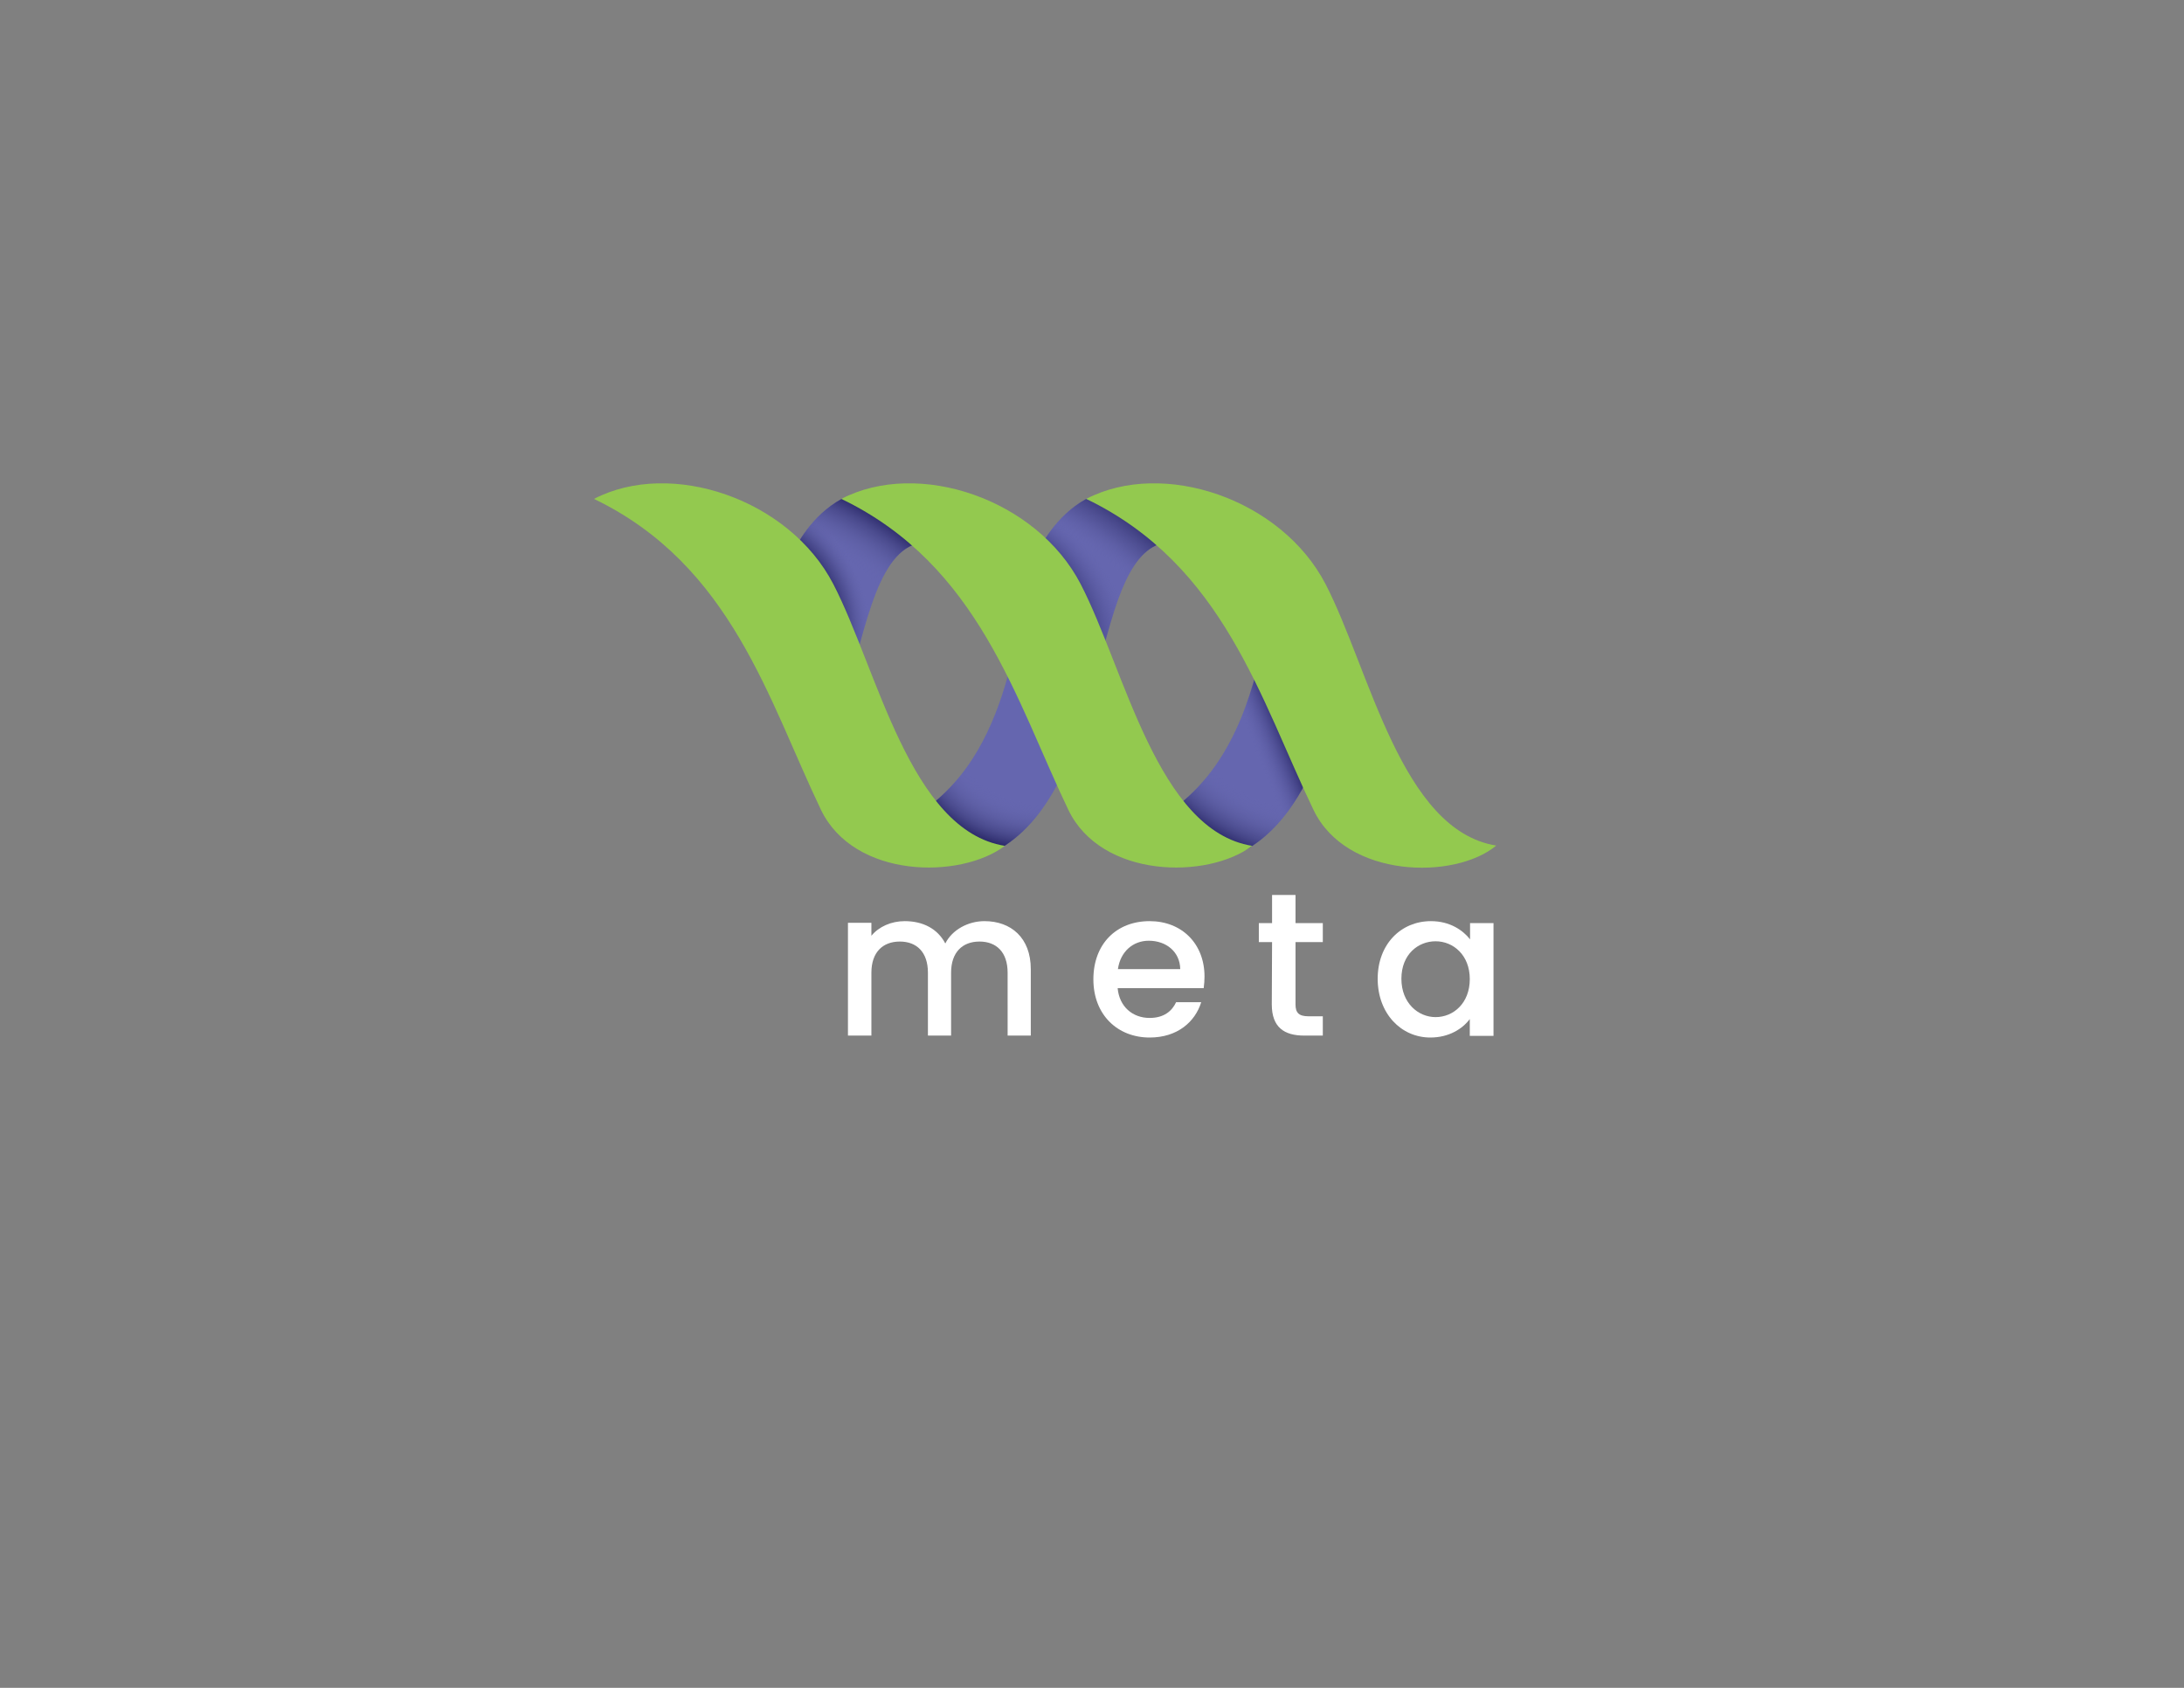 <?xml version="1.0" encoding="utf-8"?>
<!-- Generator: Adobe Illustrator 24.2.3, SVG Export Plug-In . SVG Version: 6.00 Build 0)  -->
<svg version="1.1" id="Layer_1" xmlns="http://www.w3.org/2000/svg" x="0px"
     y="0px"
     viewBox="0 0 792 612" style="enable-background:new 0 0 792 612;" xml:space="preserve">
<rect x="0" y="0" width="792" height="612" fill="#808080" stroke="none"/>
<style type="text/css">
	.st0{opacity:0.7;}
	.st1{fill:#6566AF;}
	.st2{fill:url(#SVGID_1_);}
	.st3{fill:url(#SVGID_2_);}
	.st4{fill:url(#SVGID_3_);}
	.st5{fill:url(#SVGID_4_);}
	.st6{fill:url(#SVGID_5_);}
	.st7{fill:url(#SVGID_6_);}
	.st8{fill:url(#SVGID_7_);}
	.st9{fill:#FFFFFF;}
	.st10{fill:#93C94F;}
</style>
  <g id="back">
</g>
  <g id="purple">
</g>
  <g id="shadow_right" class="st0">
</g>
  <g id="shadow_middle" class="st0">
</g>
  <g id="shadow_left" class="st0">
</g>
  <g id="green">
	<g>
		<path class="st1" d="M393.9,180.9c-11.2,6.2-16.3,16.8-18.2,20.2c-7.3,16.3-5.9,69.4-41.8,93.4l2.8,3.6l-0.2,9.7
			c11.1,0.2,19.2,2.3,27.8-1.1c39.3-25.7,30.8-108.4,60-110.2l-6.7-3.7l-9-10.6L393.9,180.9"/>
    <path class="st1" d="M481.2,265.3c-5.7,16.8-13.6,32.6-27.2,41.5c-6.8,5.1-18.3,1.3-29.4,1.1l1.8-9.7l-2.8-3.6
			c22.8-15.3,30.6-42.3,35.1-64.1C461.3,217.9,492,233.5,481.2,265.3z"/>
    <path class="st1" d="M305.2,180.9c-11.2,6.2-16.3,16.8-18.2,20.2c-7.3,16.3,13.3,73.7,19.2,52.9c8.2-28.4,12.5-56.3,29.3-57.4
			l-6.7-3.7l-9-10.6L305.2,180.9"/>

    <radialGradient id="SVGID_1_" cx="314.908" cy="294.882" r="173.197" gradientTransform="matrix(1 0 0 -1 0 611.04)"
                    gradientUnits="userSpaceOnUse">
			<stop offset="0.819" style="stop-color:#6566AF;stop-opacity:0"/>
      <stop offset="0.87" style="stop-color:#434383;stop-opacity:0.399"/>
      <stop offset="0.919" style="stop-color:#2B2A68;stop-opacity:0.787"/>
      <stop offset="0.946" style="stop-color:#22205F"/>
		</radialGradient>
    <path class="st2" d="M393.9,180.9c-11.2,6.2-16.3,16.8-18.2,20.2c-7.3,16.3-5.9,69.4-41.8,93.4l2.8,3.6l-0.2,9.7
			c11.1,0.2,20,1.8,27.8-1.1c39.3-25.7,30.8-108.4,60-110.2l-6.7-3.7l-9-10.6L393.9,180.9"/>

    <linearGradient id="SVGID_2_" gradientUnits="userSpaceOnUse" x1="442.857" y1="338.078" x2="466.283" y2="347.531"
                    gradientTransform="matrix(1 0 0 -1 0 611.04)">
			<stop offset="0.458" style="stop-color:#6566AF;stop-opacity:0"/>
      <stop offset="1" style="stop-color:#22205F"/>
		</linearGradient>
    <path class="st3" d="M481.2,265.3c-5.7,16.8-13.6,32.6-27.2,41.5c-6.8,5.1-18.3,1.3-29.4,1.1l1.8-9.7l-2.8-3.6
			c22.8-15.3,30.6-42.3,35.1-64.1C461.3,217.9,492,233.5,481.2,265.3z"/>

    <radialGradient id="SVGID_3_" cx="248.821" cy="315.363" r="135.332" gradientTransform="matrix(1 0 0 -1 0 611.04)"
                    gradientUnits="userSpaceOnUse">
			<stop offset="0.803" style="stop-color:#6566AF;stop-opacity:0"/>
      <stop offset="0.833" style="stop-color:#5F61A6;stop-opacity:0.191"/>
      <stop offset="0.871" style="stop-color:#525395;stop-opacity:0.43"/>
      <stop offset="0.914" style="stop-color:#3E3E7E;stop-opacity:0.696"/>
      <stop offset="0.959" style="stop-color:#242261;stop-opacity:0.979"/>
      <stop offset="0.962" style="stop-color:#22205F"/>
		</radialGradient>
    <path class="st4" d="M305.2,180.9c-11.2,6.2-16.3,16.8-18.2,20.2c-7.3,16.3,13.3,73.7,19.2,52.9c8.2-28.4,12.5-56.3,29.3-57.4
			l-6.7-3.7l-9-10.6L305.2,180.9"/>

    <radialGradient id="SVGID_4_" cx="145.062" cy="-189.118" r="52.13" fx="166.241" fy="-186.365"
                    gradientTransform="matrix(-0.563 -0.827 -0.586 0.399 341.106 422.258)"
                    gradientUnits="userSpaceOnUse">
			<stop offset="0.562" style="stop-color:#22205F"/>
      <stop offset="1" style="stop-color:#6566AF;stop-opacity:0"/>
		</radialGradient>
    <path class="st5" d="M393.9,180.9c-11.2,6.2-16.3,16.8-18.2,20.2l20.4,49c7.5-27,12.1-52.5,28.2-53.4l-6.7-3.7l-9-10.6
			L393.9,180.9"/>

    <radialGradient id="SVGID_5_" cx="-102.002" cy="374.086" r="95.675" fx="-139.319" fy="376.245"
                    gradientTransform="matrix(-0.531 0.848 0.593 0.371 120.941 171.19)"
                    gradientUnits="userSpaceOnUse">
			<stop offset="0.831" style="stop-color:#6566AF;stop-opacity:0"/>
      <stop offset="0.858" style="stop-color:#5F61A6;stop-opacity:0.191"/>
      <stop offset="0.892" style="stop-color:#525395;stop-opacity:0.43"/>
      <stop offset="0.93" style="stop-color:#3E3E7E;stop-opacity:0.696"/>
      <stop offset="0.97" style="stop-color:#242261;stop-opacity:0.979"/>
      <stop offset="0.973" style="stop-color:#22205F"/>
		</radialGradient>
    <path class="st6" d="M393.9,180.9c-11.2,6.2-16.3,16.8-18.2,20.2c-7.3,16.3-5.9,69.4-41.8,93.4l2.8,3.6l-0.2,9.7
			c11.1,0.2,18.2,1.5,27.8-1.1c39.3-25.7,30.8-108.4,60-110.2l-6.7-3.7l-9-10.6L393.9,180.9"/>

    <radialGradient id="SVGID_6_" cx="482.826" cy="379.695" r="84.022" gradientTransform="matrix(1 0 0 -1 0 611.04)"
                    gradientUnits="userSpaceOnUse">
			<stop offset="0.765" style="stop-color:#6566AF;stop-opacity:0"/>
      <stop offset="0.81" style="stop-color:#5F61A6;stop-opacity:0.191"/>
      <stop offset="0.866" style="stop-color:#525395;stop-opacity:0.43"/>
      <stop offset="0.929" style="stop-color:#3E3E7E;stop-opacity:0.696"/>
      <stop offset="0.995" style="stop-color:#242261;stop-opacity:0.979"/>
      <stop offset="1" style="stop-color:#22205F"/>
		</radialGradient>
    <path class="st7" d="M481.2,265.3c-5.7,16.8-13.6,32.6-27.2,41.5c-6.8,5.1-18.3,1.3-29.4,1.1l1.8-9.7l-2.8-3.6
			c22.8-15.3,30.6-42.3,35.1-64.1C461.3,217.9,492,233.5,481.2,265.3z"/>

    <radialGradient id="SVGID_7_" cx="261.989" cy="381.064" r="60.872" gradientTransform="matrix(1 0 0 -1 0 611.04)"
                    gradientUnits="userSpaceOnUse">
			<stop offset="0.659" style="stop-color:#22205F"/>
      <stop offset="0.702" style="stop-color:#282766;stop-opacity:0.807"/>
      <stop offset="0.774" style="stop-color:#3B3B7A;stop-opacity:0.488"/>
      <stop offset="0.865" style="stop-color:#5C5DA1;stop-opacity:8.249444e-02"/>
      <stop offset="0.883" style="stop-color:#6566AF;stop-opacity:0"/>
		</radialGradient>
    <path class="st8" d="M305.2,180.9c-11.2,6.2-16.3,16.8-18.2,20.2c-7.3,16.3,13.3,73.7,19.2,52.9c8.2-28.4,12.5-56.3,29.3-57.4
			l-6.7-3.7l-9-10.6L305.2,180.9"/>
    <g>
			<g>
				<path class="st9" d="M365.4,352.7c0-7.5-4.1-11.3-10.2-11.3c-6.2,0-10.3,3.9-10.3,11.3v22.8h-8.4v-22.8
					c0-7.5-4.1-11.3-10.2-11.3c-6.2,0-10.3,3.9-10.3,11.3v22.8h-8.5v-40.9h8.5v4.7c2.7-3.3,7.2-5.3,12.1-5.3
					c6.5,0,11.9,2.7,14.7,8.1c2.5-5,8.3-8.1,14.2-8.1c9.6,0,16.8,6,16.8,17.4v24.1h-8.4L365.4,352.7L365.4,352.7z"/>
        <path class="st9" d="M416.9,376.2c-11.7,0-20.4-8.3-20.4-21.1c0-12.8,8.3-21.1,20.4-21.1c11.6,0,19.9,8.1,19.9,20.1
					c0,1.4-0.1,2.7-0.3,4.2h-31.2c0.6,6.7,5.4,10.8,11.6,10.8c5.2,0,8.1-2.5,9.6-5.7h9.1C433.4,370.5,427,376.2,416.9,376.2z
					 M405.4,351.4H428c-0.1-6.3-5.1-10.3-11.4-10.3C410.9,341.1,406.3,345,405.4,351.4z"/>
        <path class="st9" d="M461.3,341.6h-4.8v-6.9h4.8v-10.2h8.5v10.2h9.9v6.9h-9.9v22.6c0,3,1.2,4.3,4.7,4.3h5.2v7H473
					c-7.3,0-11.8-3-11.8-11.3L461.3,341.6L461.3,341.6z"/>
        <path class="st9" d="M518.9,334c6.9,0,11.6,3.3,14.2,6.6v-5.9h8.5v40.9H533v-6.1c-2.6,3.5-7.5,6.7-14.3,6.7
					c-10.6,0-19.1-8.7-19.1-21.3C499.6,342.3,508.1,334,518.9,334z M520.6,341.3c-6.3,0-12.4,4.7-12.4,13.6
					c0,8.8,6.1,13.9,12.4,13.9c6.4,0,12.4-5,12.4-13.8C533,346.3,527,341.3,520.6,341.3z"/>
			</g>
      <path class="st10" d="M215.4,180.9c27.9-14.5,70.8,0,86.8,30.9s27.8,89.4,62.2,94.9c-16.2,12.2-54.7,11.9-66.7-13.1
				C278.7,254,265.3,204.9,215.4,180.9z"/>
      <path class="st10" d="M305.1,180.9c27.9-14.5,70.8,0,86.8,30.9s27.8,89.4,62.2,94.9c-16.2,12.2-54.7,11.9-66.7-13.1
				C368.4,254,355,204.9,305.1,180.9z"/>
      <path class="st10" d="M393.9,180.9c27.9-14.5,70.8,0,86.8,30.9s27.4,89.3,61.9,94.8c-15,12.5-54.4,12-66.3-13
				C457.2,254,443.8,204.9,393.9,180.9z"/>
		</g>
	</g>
</g>
  <g id="Logo_on_Dark">
</g>
  <g id="text">
</g>
  <g id="Color_palatte">
</g>
</svg>
